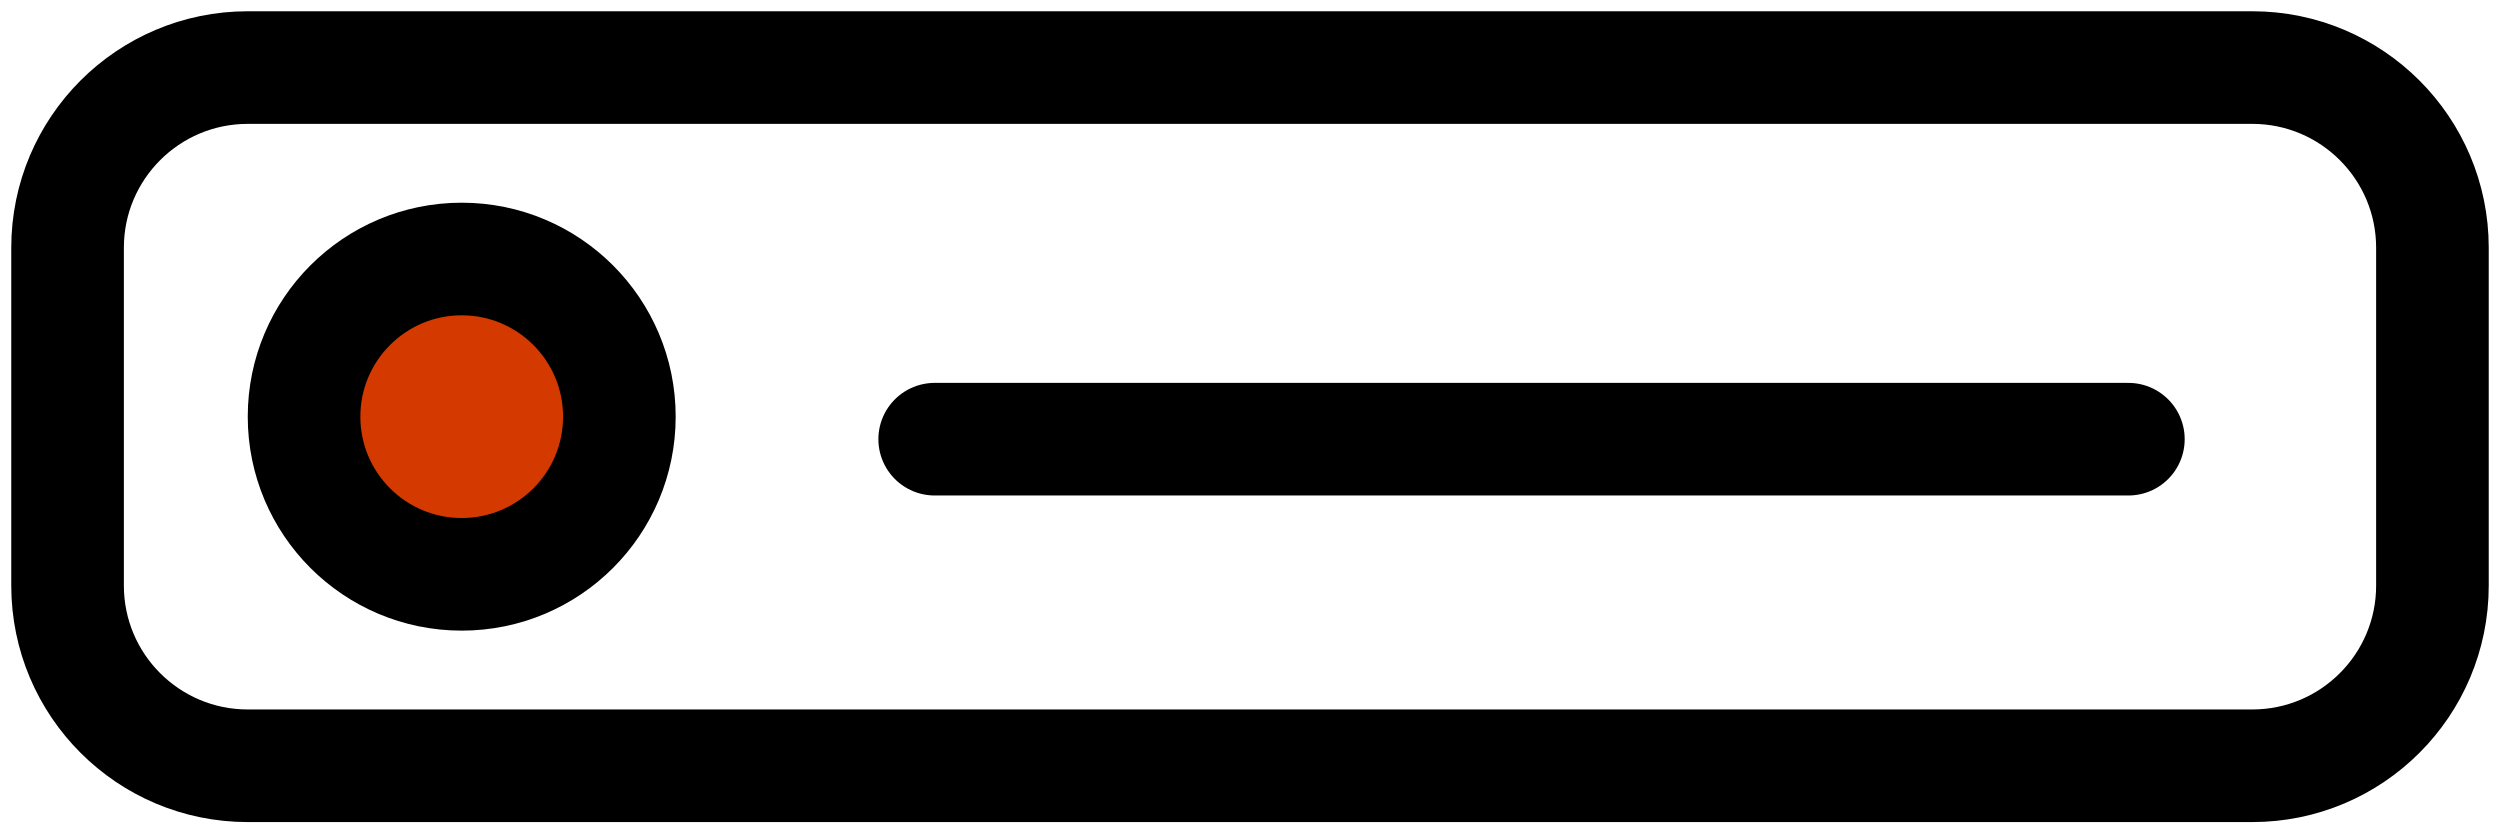 <svg width="111" height="37" viewBox="0 0 111 37" fill="none" xmlns="http://www.w3.org/2000/svg">
<path fill-rule="evenodd" clip-rule="evenodd" d="M3 26C3 30.418 6.582 34 11 34H100C104.418 34 108 30.418 108 26V11C108 6.582 104.418 3 100 3H11C6.582 3 3 6.582 3 11V26Z" stroke="black" stroke-width="5" stroke-linecap="round" stroke-linejoin="round"/>
<line x1="41.5" y1="19.5" x2="94.5" y2="19.5" stroke="black" stroke-width="5" stroke-linecap="round"/>
<circle cx="20.5" cy="18.5" r="7" fill="#D43900" stroke="black" stroke-width="5"/>
</svg>

